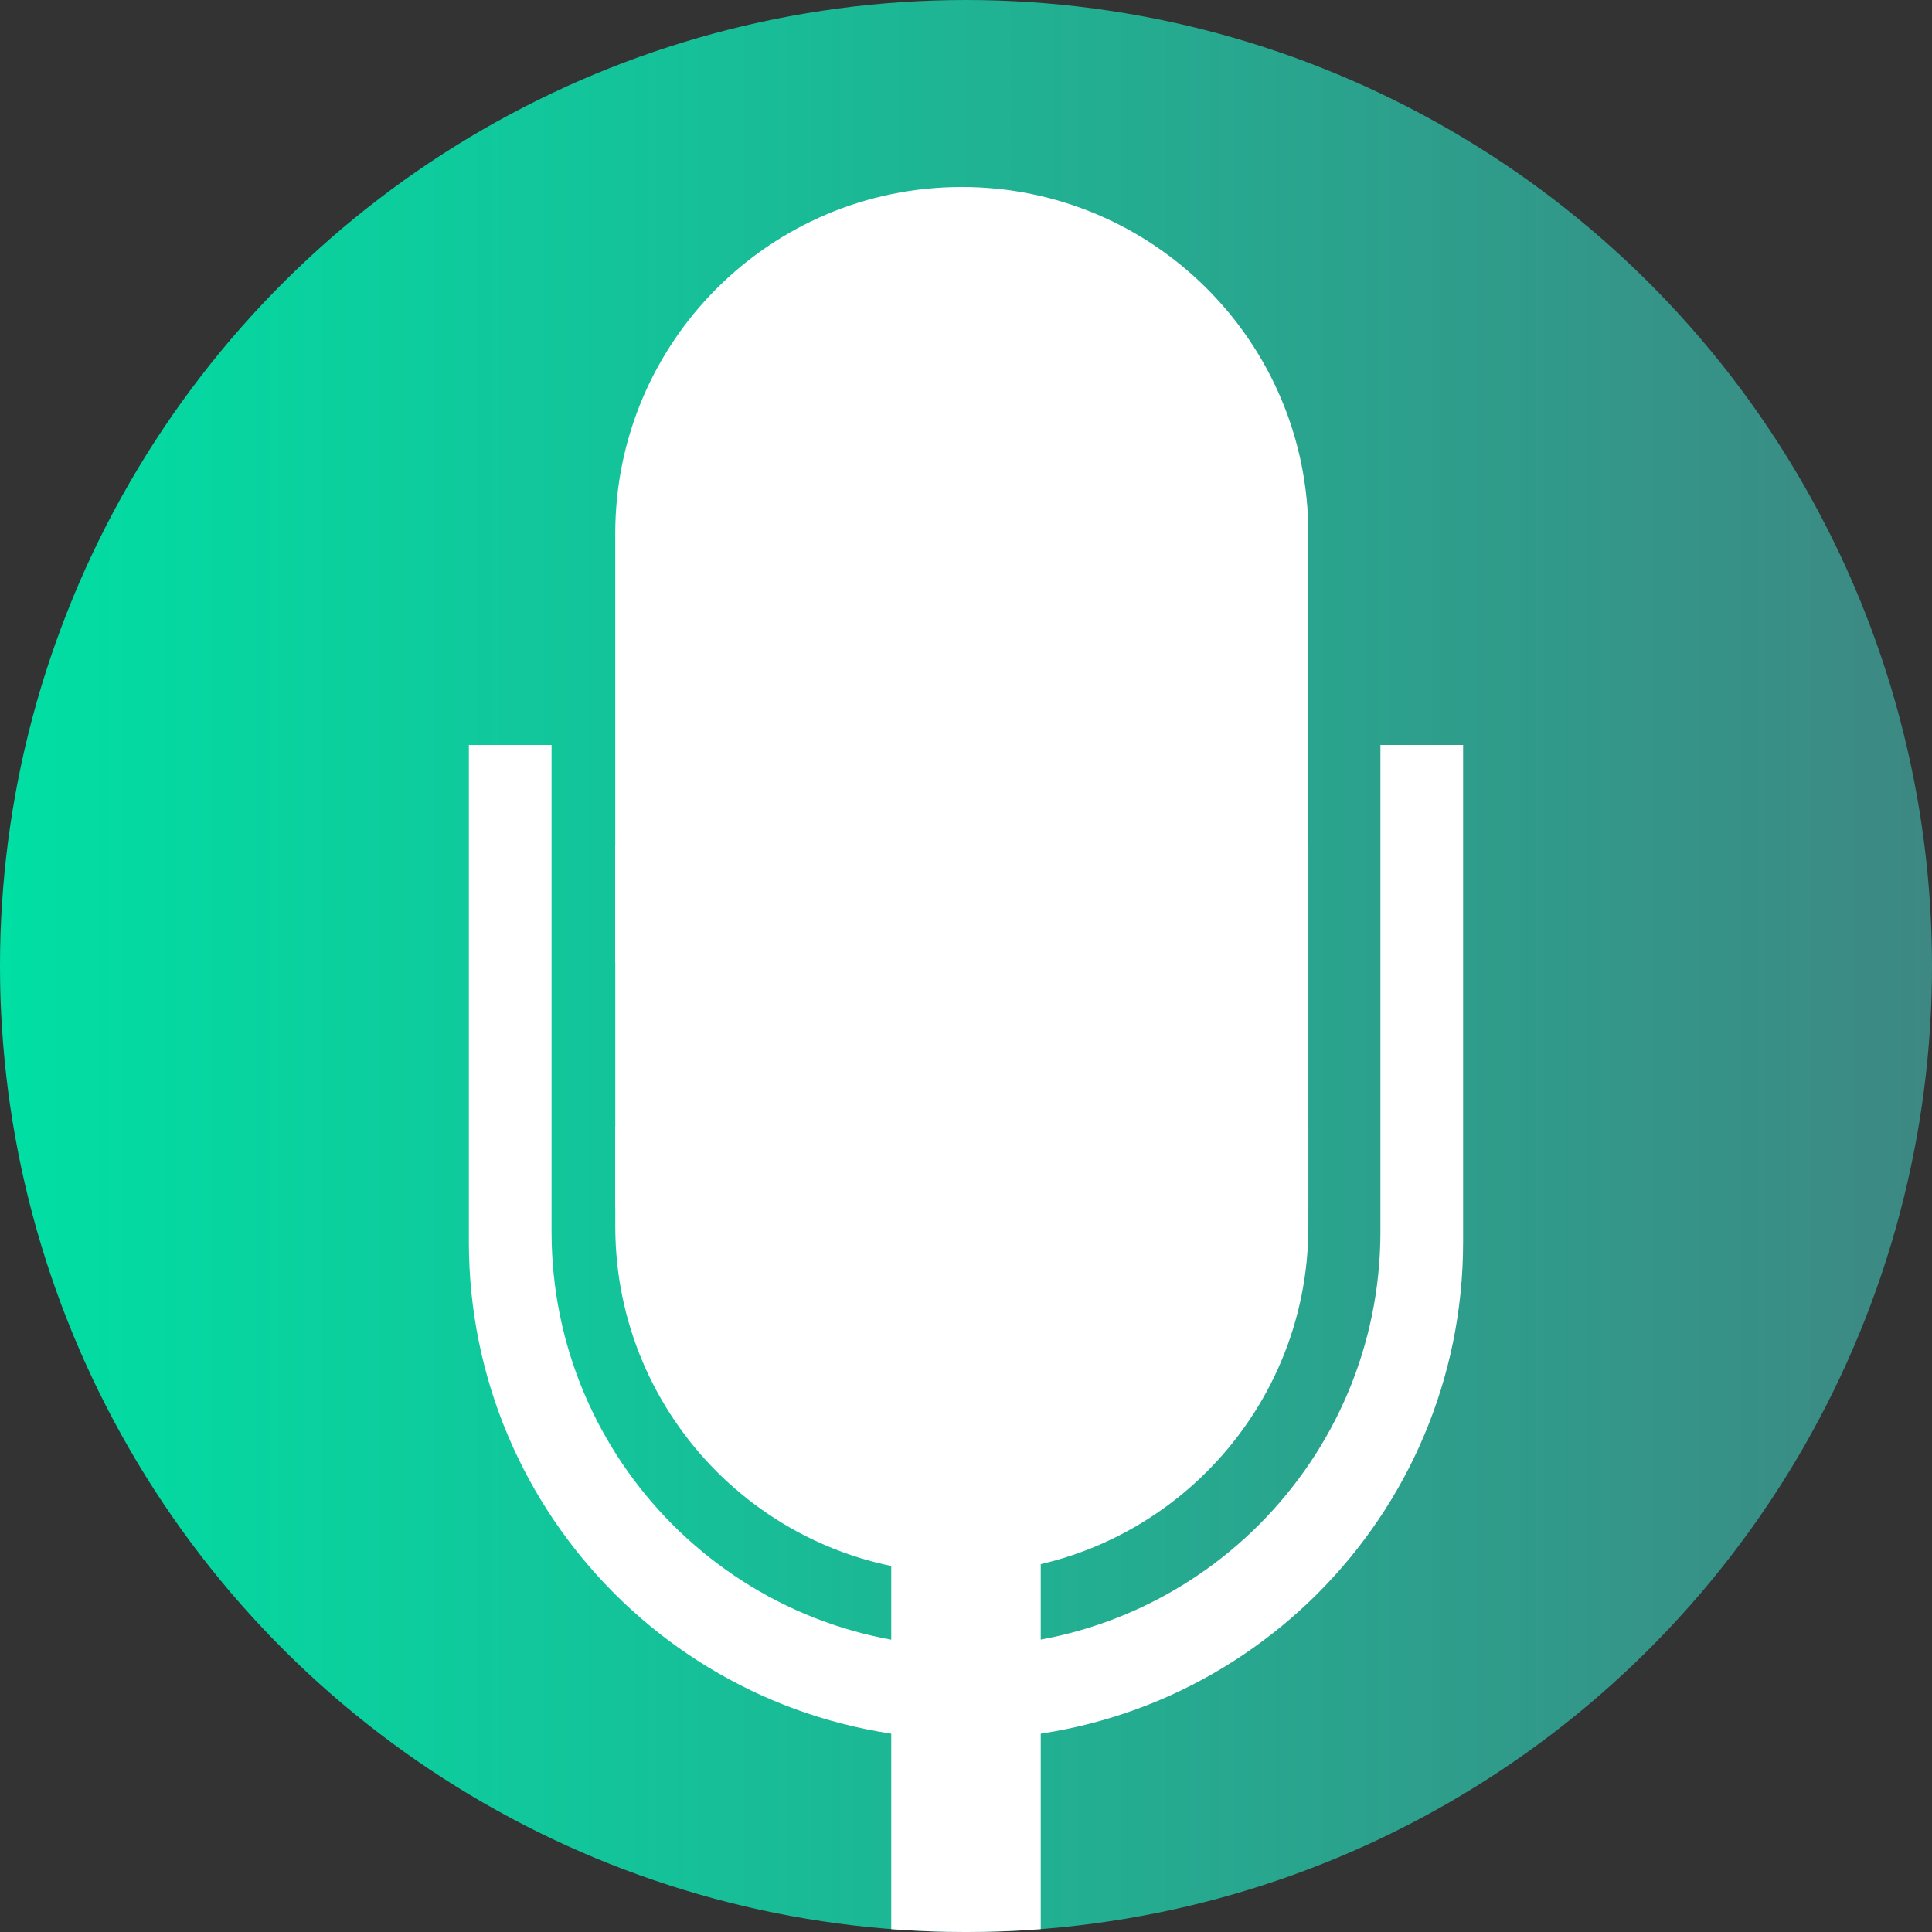 <?xml version="1.0" encoding="utf-8"?>
<svg viewBox="0 0 64 64" xmlns="http://www.w3.org/2000/svg" xmlns:xlink="http://www.w3.org/1999/xlink">
  <rect x="0" y="0" width="64" height="64" fill="#333333" stroke="none"/>
  <defs>
    <linearGradient id="gradient-4-0" gradientUnits="userSpaceOnUse" x1="32" y1="0" x2="32" y2="64" gradientTransform="matrix(1, 0, 0, 1, -0, -0)" xlink:href="#gradient-4"/>
    <linearGradient id="gradient-4">
      <stop offset="0" style="stop-color: rgb(0, 223, 164);"/>
      <stop offset="1" style="stop-color: rgb(61, 136, 131);"/>
    </linearGradient>
    <linearGradient gradientUnits="userSpaceOnUse" x1="32" y1="0" x2="32" y2="64" id="gradient-0" gradientTransform="matrix(1, 0, 0, 1, -0, -0)">
      <stop offset="0" style="stop-color: #bada55"/>
      <stop offset="1" style="stop-color: #758d29"/>
    </linearGradient>
    <style>.cls-1{fill:url(#linear-gradient);}.cls-2{fill:none;stroke:#1d1d1b;stroke-miterlimit:10;stroke-width:0.5px;}</style>
  </defs>
  <g id="Background" style="">
    <circle class="cls-1" cx="32" cy="32" r="32" style="stroke-width: 0px; stroke: url(#gradient-0); paint-order: fill; fill: url(#gradient-4-0);" transform="matrix(0, -1, 1, 0, 0, 64)"/>
  </g>
  <g id="Layer_1-2" transform="matrix(0.106, 0, 0, 0.106, 16.386, 2.05)" style="">
    <path class="sta0" d="M 123.939 389.594 L 170.66 389.594 L 170.66 583.547 C 162.951 584.137 155.16 584.437 147.3 584.437 C 139.439 584.437 131.649 584.137 123.939 583.547 L 123.939 389.594 Z" style="fill: rgb(255, 255, 255);"/>
    <path class="sta0" d="M 276.816 213.477 L 276.816 365.564 C 276.816 437.072 218.808 495.08 147.299 495.186 C 147.299 495.186 147.299 495.186 147.299 495.186 C 75.791 495.186 17.783 437.178 17.783 365.669 C 17.783 365.669 17.783 365.669 17.783 365.669 L 17.783 213.477 L -8.057 213.477 L -8.057 368.833 C -8.057 454.58 61.447 524.19 147.299 524.19 C 233.046 524.19 302.656 454.686 302.656 368.833 L 302.656 213.477 L 276.816 213.477 Z" style="fill: rgb(255, 255, 255);"/>
    <path d="M 145.988 39.1 C 205.788 39.1 254.288 87.6 254.288 147.4 L 254.288 281.562 C 293.488 281.562 16.288 281.562 37.688 281.562 L 37.688 147.4 C 37.688 87.5 86.188 39.1 145.988 39.1 Z" style="fill: rgb(255, 255, 255);"/>
  </g>
  <g id="Layer_2_1_" style="" transform="matrix(0.106, 0, 0, 0.106, 16.248, 2.05)">
    <g>
      <defs>
        <path id="SVGID_1_" d="M152.5,39.1L152.5,39.1c59.8,0,108.3,48.5,108.3,108.3v216.6c0,59.8-48.5,108.3-108.3,108.3h0 c-59.8,0-108.3-48.5-108.3-108.3V147.4C44.2,87.5,92.7,39.1,152.5,39.1z"/>
      </defs>
      <clipPath id="SVGID_2_">
        <path d="M152.5,39.1L152.5,39.1c59.8,0,108.3,48.5,108.3,108.3v216.6c0,59.8-48.5,108.3-108.3,108.3h0 c-59.8,0-108.3-48.5-108.3-108.3V147.4C44.2,87.5,92.7,39.1,152.5,39.1z" transform="matrix(1, 0, 0, 1, 0, 0)" style="overflow: visible;"/>
      </clipPath>
      <g class="sta2" style="clip-path: url(#SVGID_2_);" transform="matrix(1, 0, 0, 1, -5.2, 0)">
        <rect x="-18.818" y="244.814" class="sta3" width="294.5" height="113.208" style="fill: rgb(255, 255, 255);"/>
        <rect x="5.25" y="332.7" class="sta0" width="294.5" height="154.8" style="fill: rgb(255, 255, 255);"/>
      </g>
    </g>
  </g>
</svg>